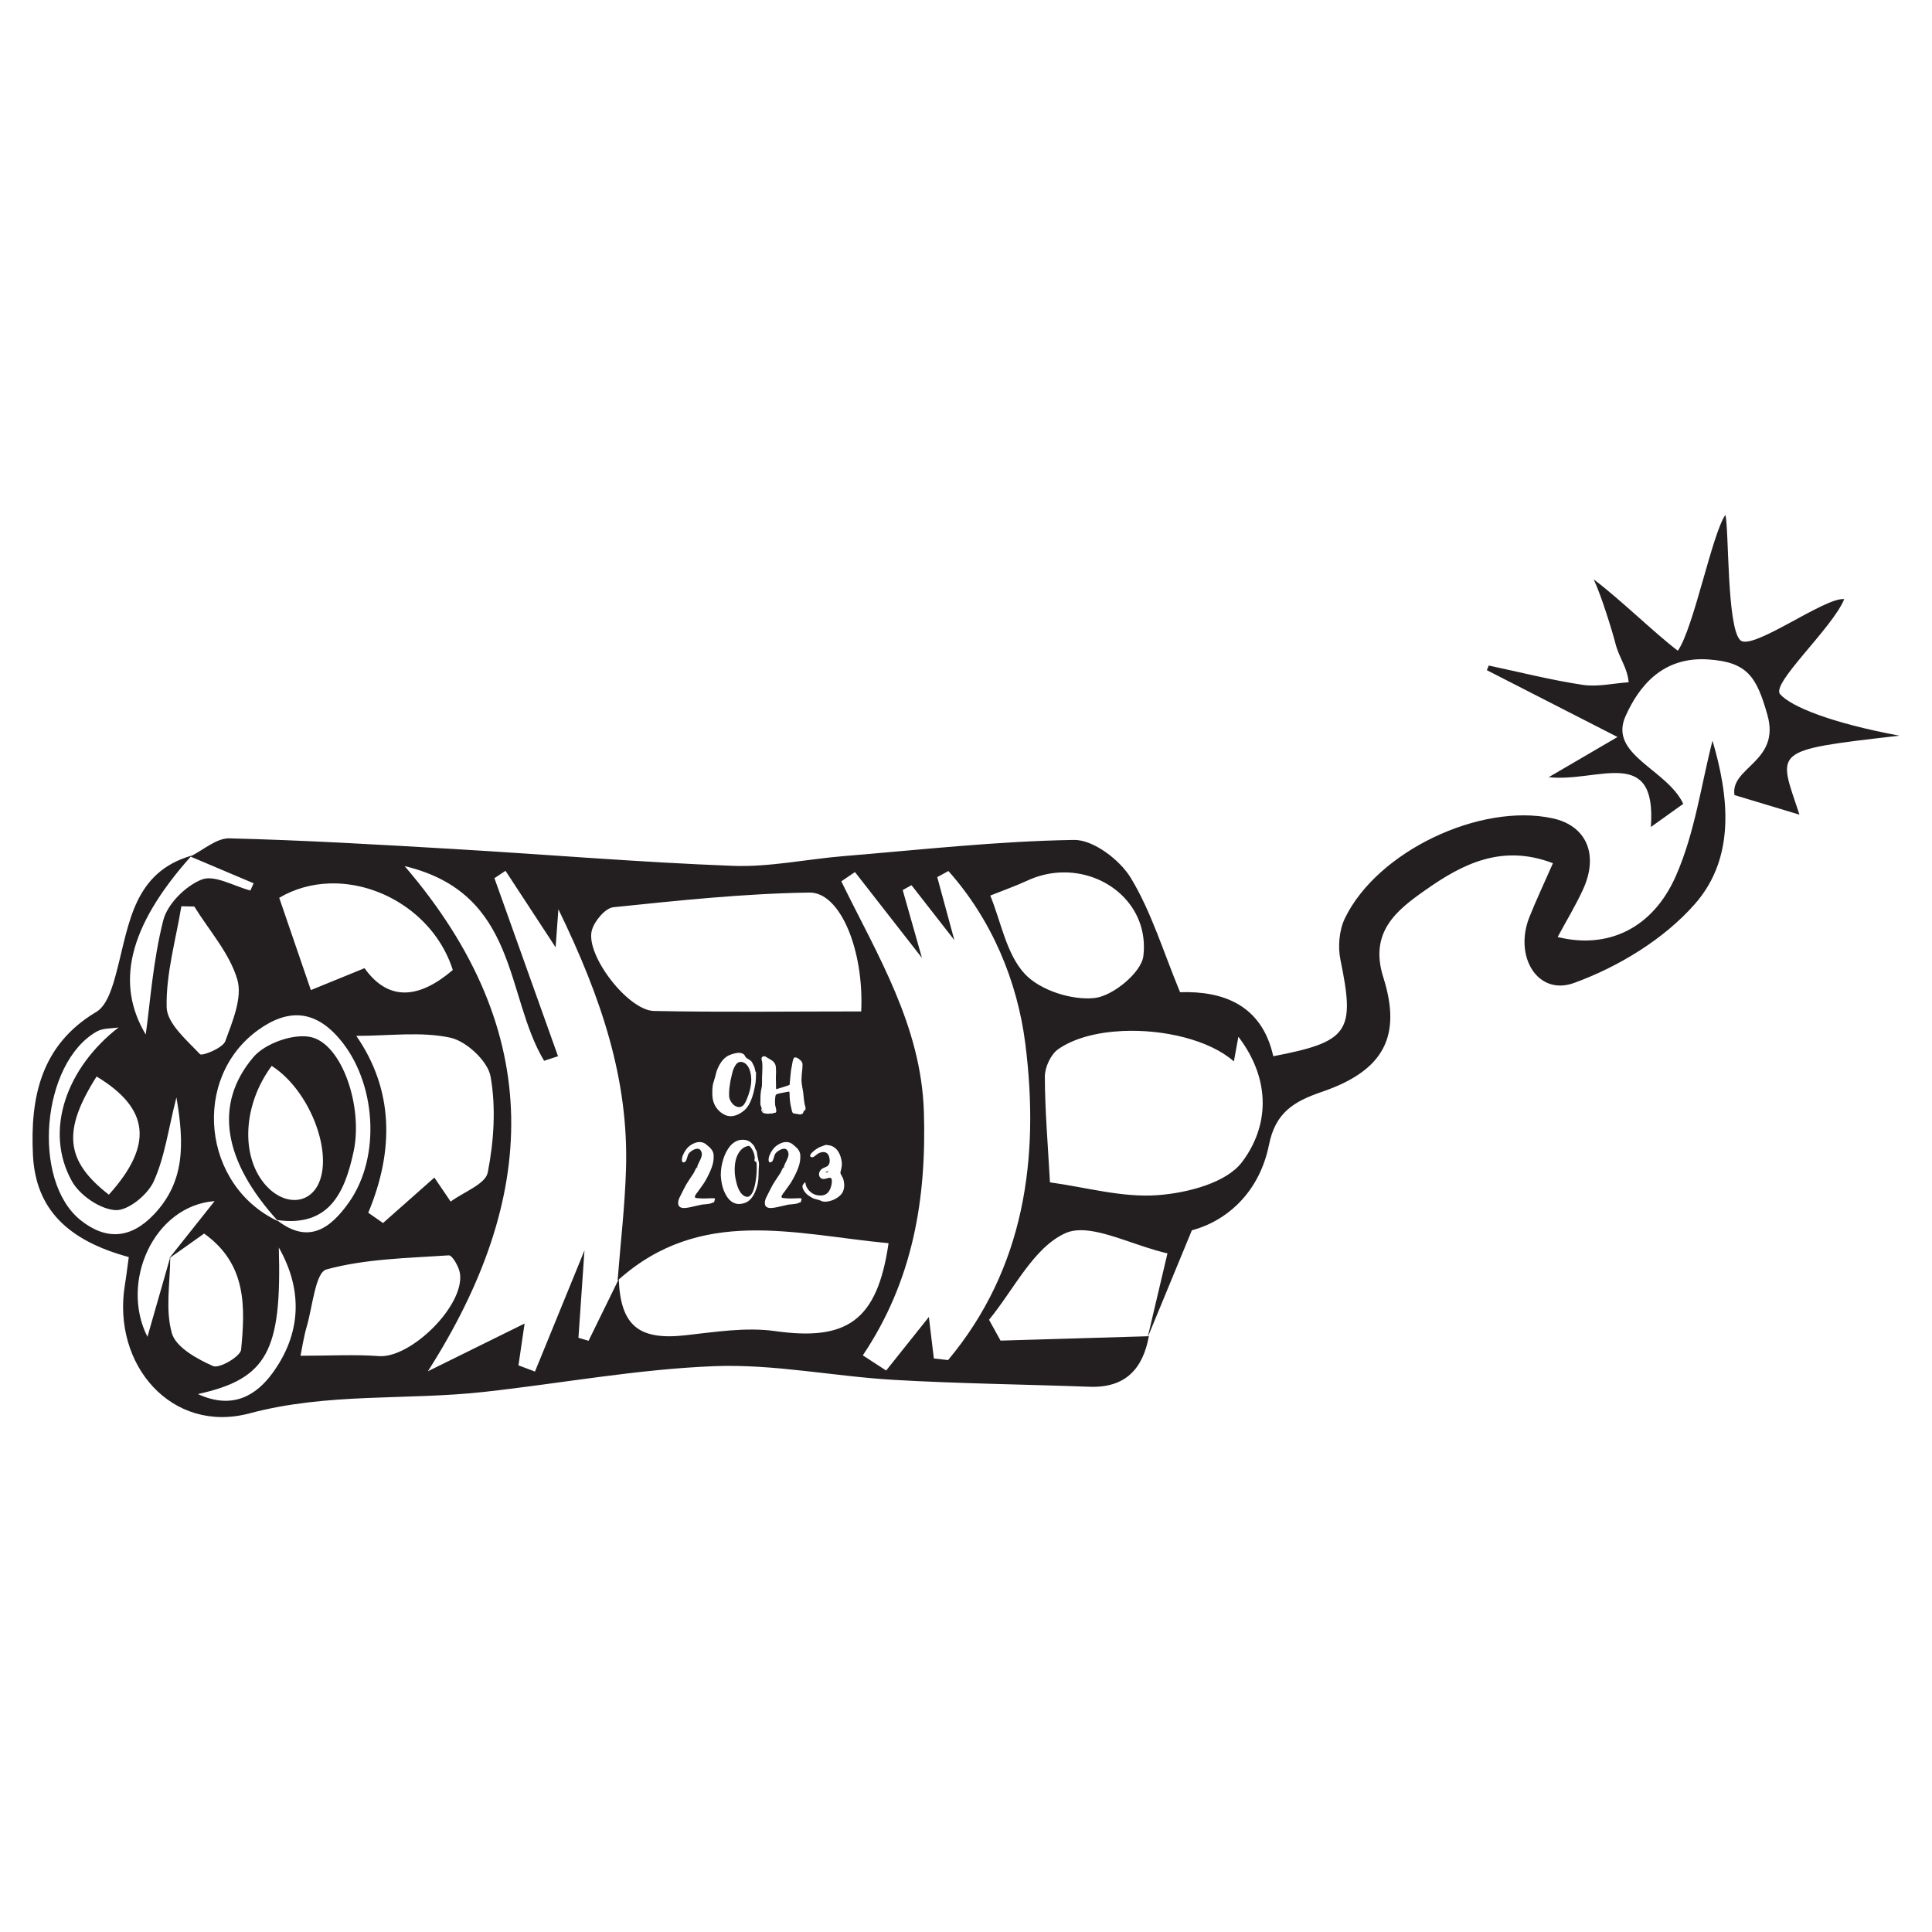 <?xml version="1.0" encoding="UTF-8" standalone="no"?>
<svg
   version="1.1"
   width="320pt"
   height="320pt"
   viewBox="0 0 320 320"
   id="svg32"
   sodipodi:docname="notitile.svg"
   inkscape:version="1.3 (0e150ed6c4, 2023-07-21)"
   xmlns:inkscape="http://www.inkscape.org/namespaces/inkscape"
   xmlns:sodipodi="http://sodipodi.sourceforge.net/DTD/sodipodi-0.dtd"
   xmlns="http://www.w3.org/2000/svg"
   xmlns:svg="http://www.w3.org/2000/svg">
  <sodipodi:namedview
     id="namedview32"
     pagecolor="#505050"
     bordercolor="#ffffff"
     borderopacity="1"
     inkscape:showpageshadow="0"
     inkscape:pageopacity="0"
     inkscape:pagecheckerboard="1"
     inkscape:deskcolor="#505050"
     inkscape:document-units="pt"
     inkscape:zoom="2.2076456"
     inkscape:cx="248.22825"
     inkscape:cy="181.41499"
     inkscape:window-width="1452"
     inkscape:window-height="991"
     inkscape:window-x="26"
     inkscape:window-y="23"
     inkscape:window-maximized="0"
     inkscape:current-layer="svg32" />
  <defs
     id="defs2">
    <clipPath
       id="clip_0">
      <path
         transform="matrix(1,0,0,-1,0,425.197)"
         d="M 0,425.197 H 425.197 V 0 H 0 Z"
         id="path1" />
    </clipPath>
    <clipPath
       id="clip_1">
      <path
         transform="matrix(1,0,0,-1,0,425.197)"
         d="M 0,425.197 H 425.197 V 0 H 0 Z"
         id="path2" />
    </clipPath>
  </defs>
  <g
     id="g1"
     transform="translate(-71.732,-27.34)">
    <path
       transform="matrix(1,0,0,-1,116.732,203.888)"
       d="m 0,0 c -4.727,-6.375 -5.136,-14.731 -1.235,-19.469 3.06,-3.717 7.469,-3.637 9.087,0.163 C 10.106,-14.012 6.188,-3.933 0,0 m 1.061,-25.719 c -9.006,9.882 -10.765,19.297 -4.097,27.167 1.926,2.274 6.573,3.934 9.451,3.343 5.216,-1.072 8.757,-11.534 7.15,-18.992 -1.454,-6.744 -4.02,-12.571 -12.72,-11.321 0.004,-0.003 0.216,-0.197 0.216,-0.197"
       fill="#231f20"
       id="path23"
       clip-path="none" />
    <path
       id="path3"
       clip-path="none"
       d="m 237.462,83.942 c -1.837,-7.101 -2.897,-15.193 -6.05,-22.364 -3.908,-8.892 -11.436,-12.174 -19.595,-10.148 1.449,2.689 2.952,5.176 4.166,7.797 2.709,5.849 0.613,10.655 -5.039,11.87 -11.978,2.576 -28.993,-5.468 -34.364,-16.557 -0.957,-1.976 -1.189,-4.716 -0.74,-6.894 2.45,-11.89 1.45,-13.556 -11.128,-15.964 -1.904,8.584 -8.425,10.835 -15.435,10.605 -2.817,6.789 -4.753,13.308 -8.165,18.933 -1.821,3.003 -6.217,6.339 -9.4,6.289 -12.734,-0.2 -25.451,-1.636 -38.168,-2.681 -6.121,-0.504 -12.255,-1.839 -18.338,-1.61 -15.479,0.582 -30.929,1.891 -46.397,2.798 -12.327,0.723 -24.66,1.445 -37,1.756 -2.077,0.052 -4.205,-1.849 -6.312,-2.921 0.018,0.02 0.03,0.039 0.048,0.059 -9.559,-2.767 -10.317,-11.19 -12.338,-18.926 -0.652,-2.497 -1.549,-5.836 -3.426,-6.952 -9.285,-5.521 -10.96,-14.322 -10.507,-23.688 0.436,-9.01 5.805,-14.192 15.876,-16.925 -0.211,-1.517 -0.396,-3.08 -0.649,-4.63 -2.161,-13.261 7.803,-24.683 20.647,-21.258 12.999,3.467 25.959,2.127 38.867,3.555 12.721,1.407 25.391,3.769 38.14,4.263 9.863,0.382 19.8,-1.698 29.728,-2.272 10.786,-0.624 21.601,-0.743 32.401,-1.14 5.888,-0.217 8.822,2.913 9.822,8.37 -0.04,-0.001 -0.079,-0.002 -0.119,-0.003 2.248,5.446 4.495,10.889 7.241,17.546 5.923,1.583 11.214,6.391 12.775,14.162 1.057,5.262 3.997,7.144 8.741,8.763 10.236,3.494 13.308,9.158 10.195,18.973 -2.398,7.565 2.299,11.181 7.021,14.493 5.98,4.195 12.539,7.681 21.073,4.411 -1.583,-3.607 -2.836,-6.244 -3.908,-8.952 -2.572,-6.492 1.37,-13.072 7.411,-10.878 7.365,2.674 14.924,7.268 20.033,13.103 6.869,7.847 5.512,18.127 2.896,27.016 z M -14.596,64.74 c 3.475,-1.47 6.949,-2.941 10.424,-4.412 -0.179,-0.398 -0.359,-0.796 -0.538,-1.194 -2.725,0.709 -5.93,2.647 -8.052,1.816 -2.67,-1.045 -5.686,-4.041 -6.375,-6.749 -1.709,-6.717 -2.181,-13.749 -2.906,-18.923 -4.949,8.285 -3.063,17.664 7.447,29.461 z m 35.438,-1.566 c 18.897,-4.522 16.597,-21.44 23.099,-32.247 0.767,0.252 1.536,0.504 2.303,0.756 -3.51,9.831 -7.021,19.662 -10.531,29.492 0.612,0.407 1.223,0.813 1.835,1.219 2.735,-4.176 5.469,-8.352 8.298,-12.672 0.077,1.056 0.178,2.439 0.46,6.306 7.259,-14.935 11.628,-28.31 11.202,-42.943 -0.18,-6.189 -0.914,-12.362 -1.395,-18.542 0.044,0.04 0.09,0.07 0.135,0.11 -1.653,-3.373 -3.298,-6.738 -4.944,-10.102 -0.559,0.166 -1.117,0.332 -1.676,0.498 0.336,4.868 0.671,9.736 0.998,14.468 C 47.919,-7.106 45.173,-13.826 42.427,-20.546 c -0.912,0.343 -1.823,0.685 -2.735,1.028 0.235,1.602 0.471,3.205 1.017,6.926 -5.769,-2.847 -10.309,-5.088 -16.02,-7.906 18.178,28.499 19.894,56.001 -3.848,83.672 z M 110.906,62.36 c 7.144,-8.022 11.423,-18.163 12.746,-28.661 2.383,-18.911 -0.136,-37.186 -12.8,-52.343 -0.786,0.087 -1.572,0.176 -2.358,0.264 -0.308,2.568 -0.616,5.136 -0.825,6.875 -2.186,-2.742 -4.63,-5.806 -7.074,-8.87 -1.289,0.838 -2.578,1.677 -3.866,2.515 8.312,12.383 10.558,25.916 10.116,40.305 -0.438,14.301 -7.694,25.96 -13.679,38.203 0.753,0.515 1.506,1.028 2.259,1.542 3.626,-4.647 7.254,-9.296 11.099,-14.224 -1.096,3.863 -2.143,7.552 -3.189,11.24 0.485,0.269 0.971,0.538 1.456,0.807 1.987,-2.546 3.975,-5.091 7.099,-9.094 -1.215,4.474 -2.023,7.45 -2.832,10.427 0.616,0.338 1.231,0.676 1.847,1.014 z m 18.429,-0.248 c 7.746,0.407 14.83,-5.565 13.866,-13.815 -0.321,-2.743 -5.048,-6.641 -8.082,-6.971 -3.771,-0.41 -9.025,1.271 -11.556,3.989 -3.054,3.279 -3.926,8.593 -5.722,12.979 2.418,0.969 4.31,1.627 6.116,2.468 1.767,0.823 3.59,1.257 5.377,1.351 z M 8.376,60.301 C 17.023,60.587 25.975,54.908 28.819,45.968 23.337,41.271 18.218,40.628 14.197,46.264 11.14,45.018 8.305,43.862 5.308,42.64 3.359,48.325 1.807,52.849 0.067,57.925 2.644,59.446 5.493,60.205 8.376,60.301 Z M 87.895,58.79 c 5.094,0.074 9.049,-9.549 8.565,-19.686 -11.818,0 -23.072,-0.149 -34.318,0.076 -4.319,0.087 -11.353,9.262 -10.304,13.317 0.399,1.547 2.224,3.726 3.58,3.866 10.8,1.114 21.638,2.27 32.477,2.427 z M -16.143,56.523 c 0.715,-0.015 1.43,-0.031 2.145,-0.047 2.475,-3.995 5.835,-7.729 7.121,-12.076 0.884,-2.991 -0.79,-6.948 -1.991,-10.229 -0.419,-1.144 -3.852,-2.505 -4.191,-2.146 -2.208,2.339 -5.456,5.089 -5.518,7.77 -0.129,5.555 1.519,11.15 2.435,16.729 z M 3.663,38.429 C 5.895,38.209 8.018,36.948 10.054,34.559 16.122,27.44 16.975,15.084 11.636,7.508 8.575,3.164 4.914,0.429 -0.333,4.554 L -0.121,4.36 C -12.694,10.24 -14.523,28.068 -3.383,36.056 c 2.472,1.773 4.814,2.593 7.046,2.373 z M -26.54,36.453 c -8.608,-6.66 -12.406,-17.089 -7.724,-25.481 1.296,-2.323 4.645,-4.619 7.187,-4.778 2.074,-0.13 5.31,2.501 6.324,4.696 1.841,3.983 2.411,8.554 3.792,13.978 1.328,-7.718 1.406,-13.995 -3.734,-19.399 -3.825,-4.023 -7.912,-4.294 -12.1,-0.971 -8.229,6.53 -6.518,26.159 2.689,31.302 0.998,0.558 2.367,0.451 3.565,0.653 z M 139.667,35.857 c 6.864,0.334 14.498,-1.481 18.52,-5.032 0.216,1.175 0.43,2.349 0.749,4.091 5.544,-7.312 4.989,-14.962 0.593,-20.774 -2.611,-3.452 -9.05,-5.1 -13.925,-5.468 -5.899,-0.445 -11.965,1.32 -17.878,2.118 -0.348,6.335 -0.833,11.922 -0.848,17.511 -0.004,1.545 0.978,3.68 2.21,4.544 2.619,1.836 6.46,2.81 10.579,3.01 z M 20.837,35.299 c 2.6,0.056 5.125,-0.019 7.554,-0.539 2.669,-0.573 6.226,-3.881 6.683,-6.439 C 35.993,23.181 35.617,17.601 34.609,12.432 34.231,10.497 30.607,9.197 28.462,7.607 27.392,9.185 26.322,10.763 25.766,11.584 23.355,9.451 20.308,6.755 17.261,4.058 16.446,4.625 15.63,5.192 14.815,5.759 19.153,16.155 18.986,26.164 12.833,35.055 c 2.729,0 5.404,0.187 8.004,0.243 z m 55.409,-3.05 c 0.148,-0.006 0.29,-0.031 0.426,-0.075 0.272,-0.08 0.46,-0.244 0.564,-0.492 0.04,-0.096 0.113,-0.189 0.217,-0.277 0.112,-0.088 0.22,-0.159 0.324,-0.215 0.104,-0.048 0.212,-0.116 0.324,-0.204 0.112,-0.08 0.196,-0.169 0.252,-0.265 0.104,-0.176 0.248,-0.463 0.432,-0.863 0.024,-0.064 0.057,-0.213 0.097,-0.445 0.048,-0.224 0.103,-0.372 0.167,-0.444 l -0.035,-1.031 c -0.016,-0.48 -0.116,-1.12 -0.3,-1.92 -0.368,-1.624 -0.924,-2.739 -1.668,-3.347 -1.256,-1.008 -2.415,-1.189 -3.479,-0.541 -0.512,0.312 -0.924,0.724 -1.236,1.236 -0.304,0.52 -0.476,1.084 -0.516,1.692 v 0.012 c 0,0.08 -0.005,0.228 -0.013,0.444 v 0.48 c 0.008,0.112 0.017,0.251 0.025,0.419 0.016,0.176 0.032,0.336 0.048,0.48 0.04,0.2 0.119,0.485 0.239,0.853 0.12,0.368 0.197,0.64 0.229,0.816 0.128,0.608 0.356,1.196 0.684,1.764 0.328,0.576 0.728,1.02 1.2,1.332 0.168,0.112 0.392,0.216 0.672,0.312 0.28,0.104 0.576,0.184 0.888,0.24 0.16,0.032 0.313,0.046 0.461,0.04 z m 4.124,-0.565 c 0.135,-0.001 0.284,-0.062 0.444,-0.182 0.112,-0.08 0.28,-0.18 0.504,-0.3 0.224,-0.12 0.407,-0.244 0.551,-0.372 0.144,-0.12 0.261,-0.284 0.349,-0.492 0.08,-0.176 0.124,-0.439 0.132,-0.791 0.016,-0.344 0.012,-0.716 -0.012,-1.116 -0.016,-0.392 -0.016,-0.66 0,-0.804 0.008,-0.056 0.012,-0.237 0.012,-0.541 v -0.539 c 0,-0.2 0.024,-0.304 0.072,-0.312 0.048,-0.008 0.176,0.032 0.384,0.12 0.04,0.016 0.217,0.067 0.529,0.155 0.312,0.096 0.6,0.187 0.864,0.275 0.264,0.088 0.399,0.152 0.407,0.192 0.016,0.12 0.056,0.565 0.12,1.333 0.064,0.768 0.137,1.304 0.217,1.608 0.008,0.032 0.028,0.14 0.06,0.324 0.032,0.192 0.063,0.367 0.095,0.527 0.032,0.16 0.076,0.312 0.132,0.456 0.064,0.152 0.124,0.236 0.18,0.252 0.232,0.056 0.504,-0.048 0.816,-0.312 0.32,-0.256 0.492,-0.503 0.516,-0.743 0.008,-0.112 0.004,-0.272 -0.012,-0.48 -0.008,-0.2 -0.019,-0.377 -0.035,-0.529 -0.016,-0.144 -0.041,-0.356 -0.073,-0.636 -0.024,-0.272 -0.039,-0.54 -0.047,-0.804 -0.008,-0.128 -0.008,-0.271 0,-0.431 0.008,-0.152 0.023,-0.309 0.047,-0.469 0.024,-0.16 0.049,-0.315 0.073,-0.467 0.032,-0.144 0.059,-0.301 0.084,-0.469 0.032,-0.168 0.056,-0.312 0.072,-0.432 0.024,-0.152 0.044,-0.347 0.06,-0.587 0.024,-0.232 0.048,-0.456 0.072,-0.672 0.024,-0.208 0.053,-0.4 0.085,-0.576 0.008,-0.056 0.032,-0.153 0.072,-0.289 0.04,-0.136 0.068,-0.251 0.084,-0.347 0.024,-0.088 0.028,-0.185 0.012,-0.289 -0.008,-0.104 -0.043,-0.184 -0.107,-0.24 -0.064,0.024 -0.129,-0.024 -0.193,-0.144 -0.064,-0.12 -0.095,-0.213 -0.095,-0.277 0,-0.032 -0.033,-0.067 -0.097,-0.107 -0.064,-0.04 -0.132,-0.073 -0.204,-0.097 -0.072,-0.032 -0.128,-0.048 -0.168,-0.048 -0.128,0.008 -0.307,0.037 -0.539,0.085 -0.232,0.04 -0.396,0.068 -0.492,0.084 -0.056,0 -0.109,0.016 -0.157,0.048 -0.048,0.04 -0.087,0.091 -0.119,0.155 -0.024,0.064 -0.044,0.117 -0.06,0.157 -0.016,0.048 -0.036,0.116 -0.06,0.204 -0.016,0.088 -0.025,0.141 -0.025,0.157 -0.216,0.808 -0.324,1.675 -0.324,2.603 0,0.088 -0.007,0.157 -0.023,0.205 -0.016,0.048 -0.049,0.075 -0.097,0.084 -0.04,0.008 -0.076,0.008 -0.108,0 -0.032,0 -0.092,-0.013 -0.18,-0.037 -0.08,-0.016 -0.144,-0.027 -0.192,-0.035 -0.376,-0.064 -0.756,-0.141 -1.14,-0.229 -0.272,-0.064 -0.44,-0.128 -0.504,-0.192 -0.056,-0.056 -0.1,-0.211 -0.132,-0.467 -0.048,-0.376 -0.052,-0.792 -0.012,-1.248 0,-0.016 0.016,-0.085 0.048,-0.205 0.04,-0.12 0.071,-0.244 0.095,-0.372 0.024,-0.12 0.04,-0.244 0.048,-0.372 0.008,-0.12 -0.019,-0.215 -0.084,-0.287 -0.056,-0.064 -0.145,-0.084 -0.265,-0.06 -0.032,0.008 -0.087,-0.012 -0.167,-0.06 -0.072,-0.048 -0.136,-0.068 -0.192,-0.06 -0.064,0.016 -0.193,0.012 -0.385,-0.012 -0.184,-0.024 -0.312,-0.033 -0.384,-0.025 -0.144,0.016 -0.252,0.032 -0.324,0.048 -0.064,0.008 -0.148,0.024 -0.252,0.048 -0.096,0.032 -0.167,0.072 -0.215,0.12 -0.048,0.048 -0.097,0.116 -0.145,0.204 -0.048,0.088 -0.079,0.196 -0.095,0.324 0.032,-0.048 0.056,-0.052 0.072,-0.012 0.016,0.04 0.016,0.096 0,0.168 -0.008,0.072 -0.024,0.136 -0.048,0.192 -0.016,0.056 -0.04,0.12 -0.072,0.192 -0.032,0.08 -0.052,0.14 -0.06,0.18 -0.024,0.016 -0.031,0.131 -0.023,0.347 0.008,0.216 0.012,0.336 0.012,0.36 -0.024,0.8 0.036,1.495 0.18,2.087 0.04,0.144 0.064,0.313 0.072,0.505 0.016,0.2 0.02,0.432 0.012,0.696 v 0.527 c 0.008,0.216 0.021,0.512 0.037,0.888 0.016,0.376 0.023,0.648 0.023,0.816 0.008,0.168 0.004,0.365 -0.012,0.589 -0.016,0.224 -0.049,0.423 -0.097,0.599 -0.08,0.288 -0.027,0.485 0.157,0.589 0.072,0.042 0.148,0.062 0.229,0.062 z m -3.913,-0.935 c -0.056,-0.004 -0.112,-0.014 -0.168,-0.028 -0.28,-0.072 -0.519,-0.284 -0.719,-0.636 -0.2,-0.344 -0.348,-0.707 -0.444,-1.091 -0.144,-0.616 -0.248,-1.068 -0.312,-1.356 -0.056,-0.288 -0.116,-0.684 -0.18,-1.188 -0.056,-0.496 -0.072,-0.96 -0.048,-1.392 v -0.012 -0.06 c 0.04,-0.312 0.168,-0.629 0.384,-0.949 0.216,-0.312 0.464,-0.527 0.744,-0.647 0.152,-0.072 0.296,-0.116 0.432,-0.132 0.136,-0.008 0.26,0.008 0.372,0.048 0.112,0.04 0.212,0.091 0.3,0.155 0.096,0.072 0.184,0.165 0.264,0.277 0.08,0.112 0.148,0.223 0.204,0.335 0.064,0.112 0.124,0.24 0.18,0.384 0.872,2.04 1.02,3.761 0.444,5.161 -0.096,0.224 -0.224,0.428 -0.384,0.612 -0.152,0.184 -0.34,0.323 -0.564,0.419 -0.168,0.078 -0.336,0.112 -0.504,0.1 z M -30.181,28.324 c 8.737,-5.271 9.478,-11.312 2.029,-19.572 -7.287,5.644 -7.69,10.641 -2.029,19.572 z M 80.081,22.682 c -0.032,0.008 -0.021,-0.028 0.035,-0.108 0.056,-0.072 0.092,-0.079 0.108,-0.023 -0.008,0.088 -0.056,0.132 -0.144,0.132 z m -3.164,-4.835 c 0.478,-0.014 0.889,-0.15 1.232,-0.409 l 0.18,-0.18 c 0.072,-0.064 0.147,-0.141 0.227,-0.229 0.08,-0.088 0.149,-0.183 0.205,-0.287 0.064,-0.096 0.099,-0.18 0.107,-0.252 0.008,-0.072 0.053,-0.165 0.133,-0.277 0.08,-0.112 0.128,-0.2 0.144,-0.264 0.032,-0.112 0.072,-0.356 0.12,-0.732 0.008,-0.064 0.056,-0.283 0.144,-0.659 0.096,-0.368 0.136,-0.656 0.12,-0.864 -0.016,-0.184 -0.029,-0.388 -0.037,-0.612 -0.008,-0.216 -0.015,-0.411 -0.023,-0.587 0,-0.168 -0.004,-0.356 -0.012,-0.564 0,-0.2 -0.009,-0.388 -0.025,-0.564 -0.016,-0.176 -0.04,-0.369 -0.072,-0.577 -0.032,-0.208 -0.076,-0.407 -0.132,-0.599 C 78.821,8.702 78.173,7.778 77.285,7.418 76.645,7.178 76.077,7.142 75.581,7.31 c -0.488,0.16 -0.904,0.479 -1.248,0.959 -0.344,0.48 -0.612,1.04 -0.804,1.68 -0.184,0.64 -0.292,1.321 -0.324,2.041 v 0.012 c 0,0.416 0.031,0.839 0.095,1.271 0.072,0.44 0.172,0.876 0.3,1.308 0.128,0.432 0.292,0.841 0.492,1.225 0.2,0.384 0.424,0.724 0.672,1.02 0.256,0.296 0.548,0.537 0.876,0.721 0.336,0.184 0.692,0.283 1.068,0.299 0.071,0.003 0.14,0.004 0.208,0.002 z M 69.59,17.466 c 0.08,0.003 0.161,0.002 0.243,-0.004 0.328,-0.024 0.624,-0.135 0.888,-0.335 0.192,-0.152 0.34,-0.276 0.444,-0.372 0.112,-0.088 0.24,-0.212 0.384,-0.372 0.144,-0.16 0.253,-0.324 0.325,-0.492 0.08,-0.168 0.128,-0.349 0.144,-0.541 0.048,-0.704 -0.06,-1.407 -0.324,-2.111 -0.256,-0.696 -0.624,-1.46 -1.104,-2.292 -0.112,-0.192 -0.287,-0.453 -0.527,-0.781 -0.24,-0.328 -0.409,-0.564 -0.505,-0.708 -0.024,-0.048 -0.083,-0.132 -0.179,-0.252 -0.096,-0.12 -0.18,-0.228 -0.252,-0.324 -0.064,-0.096 -0.124,-0.2 -0.18,-0.312 -0.048,-0.104 -0.053,-0.192 -0.013,-0.264 0.04,-0.064 0.133,-0.104 0.277,-0.12 0.6,-0.056 1.116,-0.076 1.548,-0.06 0.024,0 0.095,0.004 0.215,0.012 0.128,0.008 0.252,0.012 0.372,0.012 0.128,0.008 0.26,0.012 0.396,0.012 0.136,0.008 0.249,0.004 0.337,-0.012 0.096,-0.016 0.151,-0.036 0.167,-0.06 0.008,-0.024 -0.007,-0.099 -0.047,-0.227 -0.04,-0.12 -0.06,-0.189 -0.06,-0.205 -0.008,-0.064 -0.028,-0.112 -0.06,-0.144 -0.032,-0.032 -0.068,-0.052 -0.108,-0.06 -0.032,-0.008 -0.076,-0.015 -0.132,-0.023 -0.056,-0.016 -0.1,-0.036 -0.132,-0.06 -0.152,-0.088 -0.457,-0.152 -0.913,-0.192 -0.456,-0.04 -0.699,-0.064 -0.731,-0.072 -0.216,-0.04 -0.521,-0.109 -0.913,-0.205 -0.384,-0.096 -0.74,-0.176 -1.068,-0.24 -0.32,-0.064 -0.625,-0.103 -0.913,-0.119 -0.296,-0.008 -0.532,0.043 -0.708,0.155 -0.168,0.112 -0.268,0.264 -0.3,0.456 -0.032,0.184 -0.025,0.385 0.023,0.601 0.048,0.224 0.137,0.448 0.265,0.672 0.064,0.112 0.252,0.488 0.564,1.128 0.32,0.64 0.592,1.12 0.816,1.44 0.104,0.144 0.248,0.363 0.432,0.659 0.192,0.296 0.336,0.513 0.432,0.649 0.048,0.064 0.103,0.172 0.167,0.324 0.072,0.152 0.141,0.292 0.205,0.42 0.072,0.128 0.143,0.219 0.215,0.275 l 0.012,0.023 c 0.032,0.152 0.096,0.329 0.192,0.529 0.096,0.208 0.189,0.396 0.277,0.564 0.088,0.176 0.163,0.36 0.227,0.552 0.072,0.192 0.097,0.384 0.073,0.576 -0.016,0.192 -0.085,0.376 -0.205,0.552 -0.184,0.216 -0.42,0.291 -0.708,0.227 -0.28,-0.056 -0.556,-0.184 -0.828,-0.384 -0.272,-0.2 -0.449,-0.392 -0.529,-0.576 -0.04,-0.096 -0.091,-0.256 -0.155,-0.48 -0.064,-0.224 -0.124,-0.392 -0.18,-0.504 -0.032,-0.064 -0.08,-0.124 -0.144,-0.18 -0.064,-0.048 -0.133,-0.083 -0.205,-0.107 -0.072,-0.024 -0.14,-0.02 -0.204,0.012 -0.064,0.04 -0.104,0.111 -0.12,0.215 -0.048,0.248 -0.008,0.545 0.12,0.889 0.136,0.344 0.308,0.66 0.516,0.948 0.208,0.288 0.416,0.507 0.624,0.659 0.28,0.208 0.565,0.368 0.853,0.48 0.222,0.09 0.453,0.139 0.693,0.148 z m -0.309,-4.144 -0.023,-0.18 0.035,0.037 c 0.056,0.072 0.056,0.12 0,0.144 z m 14.662,4.144 c 0.08,0.003 0.16,0.002 0.242,-0.004 0.328,-0.024 0.625,-0.135 0.889,-0.335 0.192,-0.152 0.34,-0.276 0.444,-0.372 0.112,-0.088 0.24,-0.212 0.384,-0.372 0.144,-0.16 0.252,-0.324 0.324,-0.492 0.08,-0.168 0.128,-0.349 0.144,-0.541 0.048,-0.704 -0.06,-1.407 -0.324,-2.111 -0.256,-0.696 -0.623,-1.46 -1.103,-2.292 -0.112,-0.192 -0.289,-0.453 -0.529,-0.781 -0.24,-0.328 -0.408,-0.564 -0.504,-0.708 -0.024,-0.048 -0.084,-0.132 -0.18,-0.252 -0.096,-0.12 -0.18,-0.228 -0.252,-0.324 -0.064,-0.096 -0.124,-0.2 -0.18,-0.312 -0.048,-0.104 -0.052,-0.192 -0.012,-0.264 0.04,-0.064 0.133,-0.104 0.277,-0.12 0.6,-0.056 1.115,-0.076 1.547,-0.06 0.024,0 0.097,0.004 0.217,0.012 0.128,0.008 0.252,0.012 0.372,0.012 0.128,0.008 0.26,0.012 0.396,0.012 0.136,0.008 0.247,0.004 0.335,-0.012 0.096,-0.016 0.152,-0.036 0.168,-0.06 0.008,-0.024 -0.008,-0.099 -0.048,-0.227 -0.04,-0.12 -0.06,-0.189 -0.06,-0.205 -0.008,-0.064 -0.028,-0.112 -0.06,-0.144 -0.032,-0.032 -0.067,-0.052 -0.107,-0.06 -0.032,-0.008 -0.076,-0.015 -0.132,-0.023 -0.056,-0.016 -0.101,-0.036 -0.133,-0.06 -0.152,-0.088 -0.455,-0.152 -0.911,-0.192 -0.456,-0.04 -0.7,-0.064 -0.732,-0.072 -0.216,-0.04 -0.519,-0.109 -0.911,-0.205 -0.384,-0.096 -0.741,-0.176 -1.069,-0.24 -0.32,-0.064 -0.623,-0.103 -0.911,-0.119 -0.296,-0.008 -0.532,0.043 -0.708,0.155 -0.168,0.112 -0.268,0.264 -0.3,0.456 -0.032,0.184 -0.025,0.385 0.023,0.601 0.048,0.224 0.136,0.448 0.264,0.672 0.064,0.112 0.252,0.488 0.564,1.128 0.32,0.64 0.592,1.12 0.816,1.44 0.104,0.144 0.248,0.363 0.432,0.659 0.192,0.296 0.336,0.513 0.432,0.649 0.048,0.064 0.104,0.172 0.168,0.324 0.072,0.152 0.14,0.292 0.204,0.42 0.072,0.128 0.145,0.219 0.217,0.275 l 0.012,0.023 c 0.032,0.152 0.096,0.329 0.192,0.529 0.096,0.208 0.187,0.396 0.275,0.564 0.088,0.176 0.165,0.36 0.229,0.552 0.072,0.192 0.096,0.384 0.072,0.576 -0.016,0.192 -0.084,0.376 -0.204,0.552 -0.184,0.216 -0.42,0.291 -0.708,0.227 -0.28,-0.056 -0.557,-0.184 -0.829,-0.384 -0.272,-0.2 -0.447,-0.392 -0.527,-0.576 -0.04,-0.096 -0.093,-0.256 -0.157,-0.48 -0.064,-0.224 -0.124,-0.392 -0.18,-0.504 -0.032,-0.064 -0.08,-0.124 -0.144,-0.18 -0.064,-0.048 -0.132,-0.083 -0.204,-0.107 -0.072,-0.024 -0.14,-0.02 -0.204,0.012 -0.064,0.04 -0.104,0.111 -0.12,0.215 -0.048,0.248 -0.008,0.545 0.12,0.889 0.136,0.344 0.308,0.66 0.516,0.948 0.208,0.288 0.416,0.507 0.624,0.659 0.28,0.208 0.565,0.368 0.853,0.48 0.222,0.09 0.453,0.139 0.693,0.148 z m -0.309,-4.144 -0.025,-0.18 0.037,0.037 c 0.056,0.072 0.056,0.12 0,0.144 z m 7.028,3.681 c 0.094,0.014 0.139,-0.001 0.135,-0.045 h 0.037 c 0.392,0 0.748,-0.104 1.068,-0.312 0.328,-0.2 0.587,-0.463 0.779,-0.791 0.192,-0.32 0.336,-0.668 0.432,-1.044 0.104,-0.376 0.153,-0.748 0.145,-1.116 -0.008,-0.256 -0.088,-0.676 -0.24,-1.26 -0.024,-0.08 0.04,-0.257 0.192,-0.529 0.16,-0.272 0.244,-0.427 0.252,-0.467 0.272,-0.888 0.245,-1.652 -0.084,-2.292 C 93.25,8.897 93.036,8.658 92.74,8.426 92.444,8.194 92.117,8.006 91.757,7.862 91.405,7.718 91.041,7.629 90.665,7.597 c -0.368,-0.032 -0.687,0.028 -0.959,0.18 -0.12,0.064 -0.328,0.128 -0.624,0.192 -0.288,0.064 -0.5,0.133 -0.636,0.205 -0.568,0.312 -0.949,0.579 -1.141,0.803 -0.384,0.432 -0.576,0.821 -0.576,1.165 0,0.128 0.088,0.296 0.264,0.504 0.144,0.168 0.224,0.181 0.24,0.037 0.04,-0.456 0.244,-0.881 0.612,-1.273 0.368,-0.392 0.788,-0.635 1.26,-0.731 1.208,-0.256 1.989,0.195 2.341,1.355 0.184,0.6 0.208,1.069 0.072,1.405 -0.024,0.048 -0.068,0.079 -0.132,0.095 -0.056,0.016 -0.133,0.016 -0.229,0 -0.088,-0.008 -0.168,-0.019 -0.24,-0.035 -0.072,-0.016 -0.156,-0.04 -0.252,-0.072 -0.088,-0.024 -0.136,-0.037 -0.144,-0.037 -0.328,-0.08 -0.589,-0.036 -0.781,0.132 -0.192,0.168 -0.28,0.392 -0.264,0.672 0.024,0.28 0.144,0.524 0.36,0.732 0.088,0.088 0.188,0.159 0.3,0.215 0.112,0.056 0.231,0.109 0.359,0.157 0.128,0.048 0.237,0.099 0.325,0.155 0.36,0.24 0.492,0.672 0.396,1.296 -0.088,0.528 -0.303,0.86 -0.647,0.996 -0.344,0.136 -0.753,0.08 -1.225,-0.168 -0.048,-0.024 -0.192,-0.132 -0.432,-0.324 -0.232,-0.192 -0.4,-0.292 -0.504,-0.3 -0.24,-0.008 -0.372,0.06 -0.396,0.204 -0.016,0.152 0.052,0.305 0.204,0.457 0.272,0.32 0.695,0.643 1.271,0.971 0.112,0.056 0.36,0.153 0.744,0.289 0.192,0.072 0.335,0.115 0.429,0.129 z M 77.837,16.837 c -0.712,-0.096 -1.285,-0.512 -1.717,-1.248 -0.432,-0.736 -0.635,-1.7 -0.611,-2.892 0,-0.368 0.04,-0.771 0.12,-1.211 0.08,-0.44 0.191,-0.885 0.335,-1.333 0.152,-0.44 0.353,-0.823 0.601,-1.151 0.256,-0.32 0.539,-0.517 0.851,-0.589 0.272,-0.064 0.513,0.02 0.721,0.252 0.216,0.232 0.384,0.533 0.504,0.901 0.128,0.368 0.232,0.788 0.312,1.26 0.08,0.472 0.131,0.888 0.155,1.248 0.032,0.368 0.048,0.687 0.048,0.959 v 0.108 0.18 0.215 c 0,0.08 -0.004,0.157 -0.012,0.229 0,0.072 -0.004,0.14 -0.012,0.204 -0.008,0.064 -0.021,0.117 -0.037,0.157 -0.016,0.04 -0.036,0.064 -0.06,0.072 -0.104,0.016 -0.181,0.064 -0.229,0.144 -0.04,0.088 -0.04,0.196 0,0.324 0.04,0.144 0.033,0.337 -0.023,0.577 -0.048,0.248 -0.125,0.484 -0.229,0.708 -0.104,0.232 -0.223,0.433 -0.359,0.601 -0.128,0.176 -0.245,0.271 -0.349,0.287 z m 13.116,-4.188 c -0.168,-0.032 -0.292,-0.096 -0.372,-0.192 l -0.025,-0.023 c 0.2,-0.032 0.353,0.028 0.457,0.18 0.016,0.032 -0.004,0.043 -0.06,0.035 z M -10.634,7.688 c -2.342,-2.948 -4.943,-6.221 -7.544,-9.495 0.055,0.039 0.115,0.081 0.17,0.12 -1.388,-4.848 -2.777,-9.694 -3.751,-13.097 -4.586,8.998 1.017,21.693 11.125,22.472 z M 133.738,2.827 c 3.886,-0.34 8.798,-2.73 13.45,-3.797 -1.128,-4.779 -2.184,-9.253 -3.239,-13.727 -8.136,-0.24 -16.271,-0.482 -24.407,-0.724 -0.636,1.151 -1.272,2.303 -1.907,3.453 4.106,4.984 7.324,11.905 12.605,14.326 1.02,0.467 2.203,0.582 3.498,0.469 z M 77.86,2.816 C 85.423,2.995 93.217,1.445 100.993,0.712 99.117,-12.197 94.05,-15.512 82.183,-13.841 c -4.836,0.681 -9.943,-0.155 -14.883,-0.7 -7.643,-0.844 -10.686,1.574 -10.992,9.243 6.796,6.048 14.06,7.936 21.552,8.114 z m -90.231,-0.505 c 7.129,-5.076 6.79,-12.234 6.127,-19.225 -0.106,-1.125 -3.613,-3.175 -4.635,-2.725 -2.652,1.17 -6.167,3.103 -6.835,5.445 -1.109,3.884 -0.293,8.317 -0.27,12.524 1.824,1.296 3.642,2.583 5.612,3.98 z M -4.0234375e-4,2.265625e-4 C 4.054,-7.136 3.69,-14.323 -1.064,-20.825 -3.745,-24.49 -7.669,-26.916 -13.401,-24.272 -1.85,-21.738 0.491,-17.069 -4.0234375e-4,2.265625e-4 Z M 28.158,-1.299 c 0.57,0.039 1.702,-1.916 1.853,-3.042 0.716,-5.339 -8.185,-14.042 -13.455,-13.646 -3.984,0.299 -8.008,0.059 -12.962,0.059 0.259,1.247 0.516,3.074 1.028,4.825 0.97,3.321 1.438,8.972 3.258,9.469 6.496,1.777 13.468,1.876 20.278,2.336 z"
       transform="matrix(1,0,0,-1,117.913,233.968)"
       style="fill:#231f20;fill-opacity:1" />
    <path
       transform="matrix(1,0,0,-1,386.345,149.191)"
       d="m 0,0 c -21.53,-2.474 -20.104,-2.327 -16.566,-13.083 -3.315,0.998 -6.773,2.04 -10.762,3.242 -0.734,4.632 7.655,5.499 5.454,13.28 -1.791,6.332 -3.323,8.769 -9.831,9.19 -7.543,0.488 -11.454,-4.445 -13.667,-9.391 -2.875,-6.427 6.858,-8.77 9.56,-14.527 -1.684,-1.204 -3.365,-2.404 -5.368,-3.836 1.003,13.653 -8.77,7.354 -16.916,8.25 4.484,2.619 7.169,4.187 11.394,6.654 -7.96,4.072 -14.803,7.572 -21.646,11.072 0.11,0.254 0.219,0.509 0.329,0.764 5.176,-1.097 10.32,-2.407 15.543,-3.196 2.462,-0.373 5.075,0.254 7.62,0.428 -0.23,2.491 -1.556,3.974 -2.173,6.365 -0.564,2.19 -2.354,7.988 -3.615,10.675 4.494,-3.394 10.154,-8.962 13.933,-11.816 2.642,3.776 5.66,19.326 7.873,22.49 0.617,-2.252 0.217,-18.538 2.46,-20.734 1.935,-1.894 14.058,7.186 17.227,6.788 C -11.115,17.802 -21.299,8.654 -19.777,6.881 -18.014,4.826 -11.271,2.086 0,0"
       fill="#231f20"
       id="path4"
       clip-path="none" />
  </g>
</svg>
